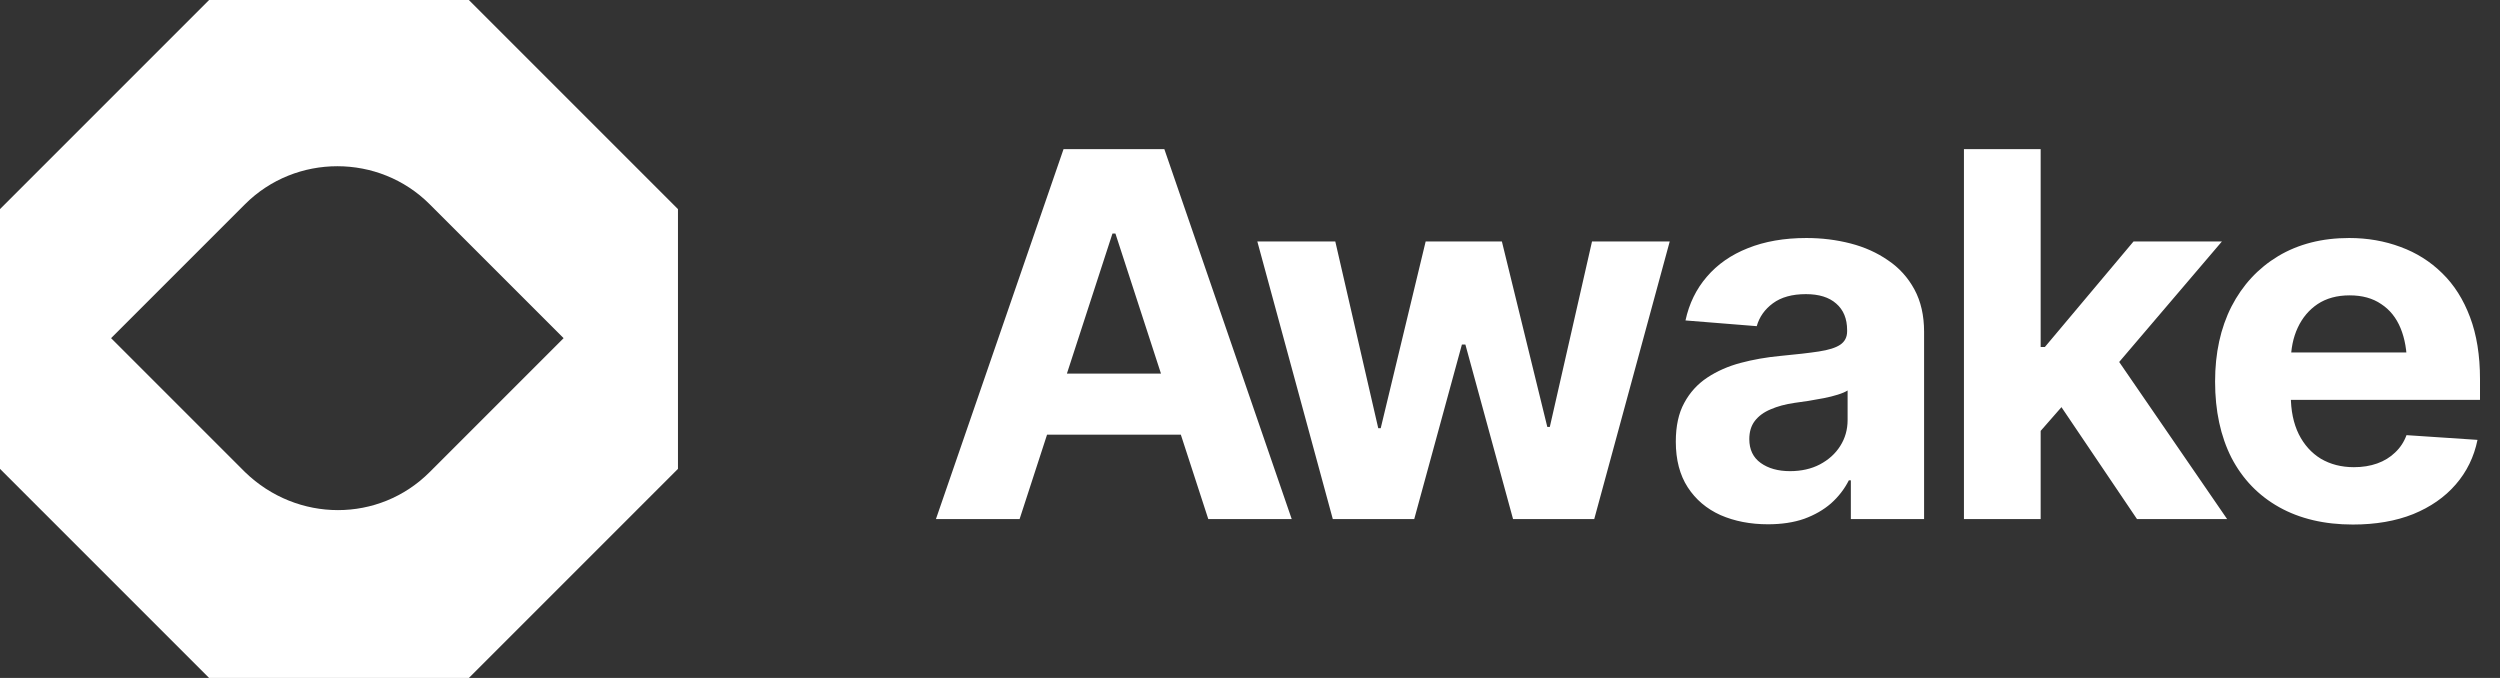 <svg width="118" height="32" viewBox="0 0 118 32" fill="none" xmlns="http://www.w3.org/2000/svg">
<rect x="0" y="0" width="118" height="32" fill="#333333" stroke="none"/>
<path d="M22.13 0H9.87L0 9.87V22.13L9.87 32H22.13L32 22.13V9.87L22.13 0ZM11.566 22.284L5.243 15.961L11.566 9.639C13.957 7.248 17.889 7.248 20.279 9.639L26.602 15.961L20.279 22.284C17.889 24.675 14.034 24.675 11.566 22.284Z" fill="white"/>
<path d="M48.125 24.5H44.176L50.199 7.039H54.957L60.969 24.5H57.031L52.648 11.023H52.508L48.125 24.5ZM47.891 17.633H57.23V20.516H47.891V17.633ZM62.908 24.5L59.346 11.398H63.026L65.053 20.211H65.17L67.291 11.398H70.889L73.033 20.152H73.151L75.143 11.398H78.811L75.248 24.5H71.416L69.166 16.262H69.002L66.752 24.5H62.908ZM83.446 24.746C82.618 24.746 81.872 24.602 81.207 24.312C80.551 24.016 80.036 23.578 79.661 23C79.286 22.422 79.098 21.703 79.098 20.844C79.098 20.109 79.231 19.5 79.497 19.016C79.762 18.523 80.126 18.125 80.586 17.82C81.047 17.516 81.571 17.285 82.157 17.129C82.743 16.973 83.364 16.863 84.02 16.801C84.778 16.73 85.387 16.66 85.848 16.59C86.309 16.52 86.645 16.414 86.856 16.273C87.075 16.125 87.184 15.914 87.184 15.641V15.582C87.184 15.043 87.012 14.625 86.668 14.328C86.332 14.031 85.856 13.883 85.239 13.883C84.59 13.883 84.071 14.027 83.68 14.316C83.297 14.598 83.043 14.957 82.918 15.395L79.555 15.125C79.727 14.328 80.063 13.641 80.563 13.062C81.063 12.477 81.707 12.027 82.497 11.715C83.293 11.395 84.215 11.234 85.262 11.234C85.989 11.234 86.684 11.32 87.348 11.492C88.012 11.664 88.602 11.93 89.118 12.289C89.641 12.641 90.055 13.098 90.36 13.66C90.665 14.223 90.817 14.891 90.817 15.664V24.5H87.36V22.672H87.266C87.055 23.086 86.774 23.449 86.422 23.762C86.071 24.066 85.649 24.309 85.157 24.488C84.665 24.66 84.094 24.746 83.446 24.746ZM84.489 22.238C85.02 22.238 85.489 22.133 85.895 21.922C86.309 21.703 86.629 21.414 86.856 21.055C87.09 20.688 87.207 20.277 87.207 19.824V18.43C87.098 18.5 86.942 18.566 86.739 18.629C86.543 18.691 86.325 18.746 86.082 18.793C85.84 18.84 85.598 18.883 85.356 18.922C85.114 18.953 84.895 18.984 84.7 19.016C84.27 19.078 83.895 19.18 83.575 19.32C83.254 19.453 83.004 19.637 82.825 19.871C82.653 20.098 82.567 20.383 82.567 20.727C82.567 21.219 82.747 21.594 83.106 21.852C83.465 22.109 83.926 22.238 84.489 22.238ZM95.979 20.727L95.991 16.379H96.518L100.702 11.398H104.874L99.249 17.996H98.37L95.979 20.727ZM92.698 24.5V7.039H96.319V24.5H92.698ZM100.866 24.5L97.022 18.805L99.436 16.227L105.12 24.5H100.866ZM111.056 24.758C109.712 24.758 108.552 24.484 107.575 23.938C106.599 23.391 105.849 22.613 105.325 21.605C104.81 20.59 104.552 19.391 104.552 18.008C104.552 16.664 104.81 15.484 105.325 14.469C105.849 13.453 106.583 12.66 107.528 12.09C108.481 11.52 109.599 11.234 110.88 11.234C111.747 11.234 112.556 11.375 113.306 11.656C114.056 11.93 114.712 12.344 115.274 12.898C115.837 13.445 116.274 14.137 116.587 14.973C116.899 15.801 117.056 16.773 117.056 17.891V18.875H105.993V16.637H115.298L113.61 17.223C113.61 16.559 113.509 15.98 113.306 15.488C113.103 14.996 112.798 14.617 112.392 14.352C111.993 14.078 111.497 13.941 110.903 13.941C110.31 13.941 109.806 14.078 109.392 14.352C108.985 14.625 108.673 14.996 108.454 15.465C108.235 15.934 108.126 16.473 108.126 17.082V18.664C108.126 19.375 108.251 19.984 108.501 20.492C108.751 20.992 109.099 21.379 109.544 21.652C109.997 21.918 110.517 22.051 111.103 22.051C111.509 22.051 111.876 21.992 112.204 21.875C112.532 21.758 112.813 21.586 113.048 21.359C113.29 21.133 113.47 20.859 113.587 20.539L116.938 20.762C116.774 21.566 116.431 22.27 115.907 22.871C115.392 23.465 114.724 23.93 113.903 24.266C113.083 24.594 112.134 24.758 111.056 24.758Z" fill="white"/>
</svg>
